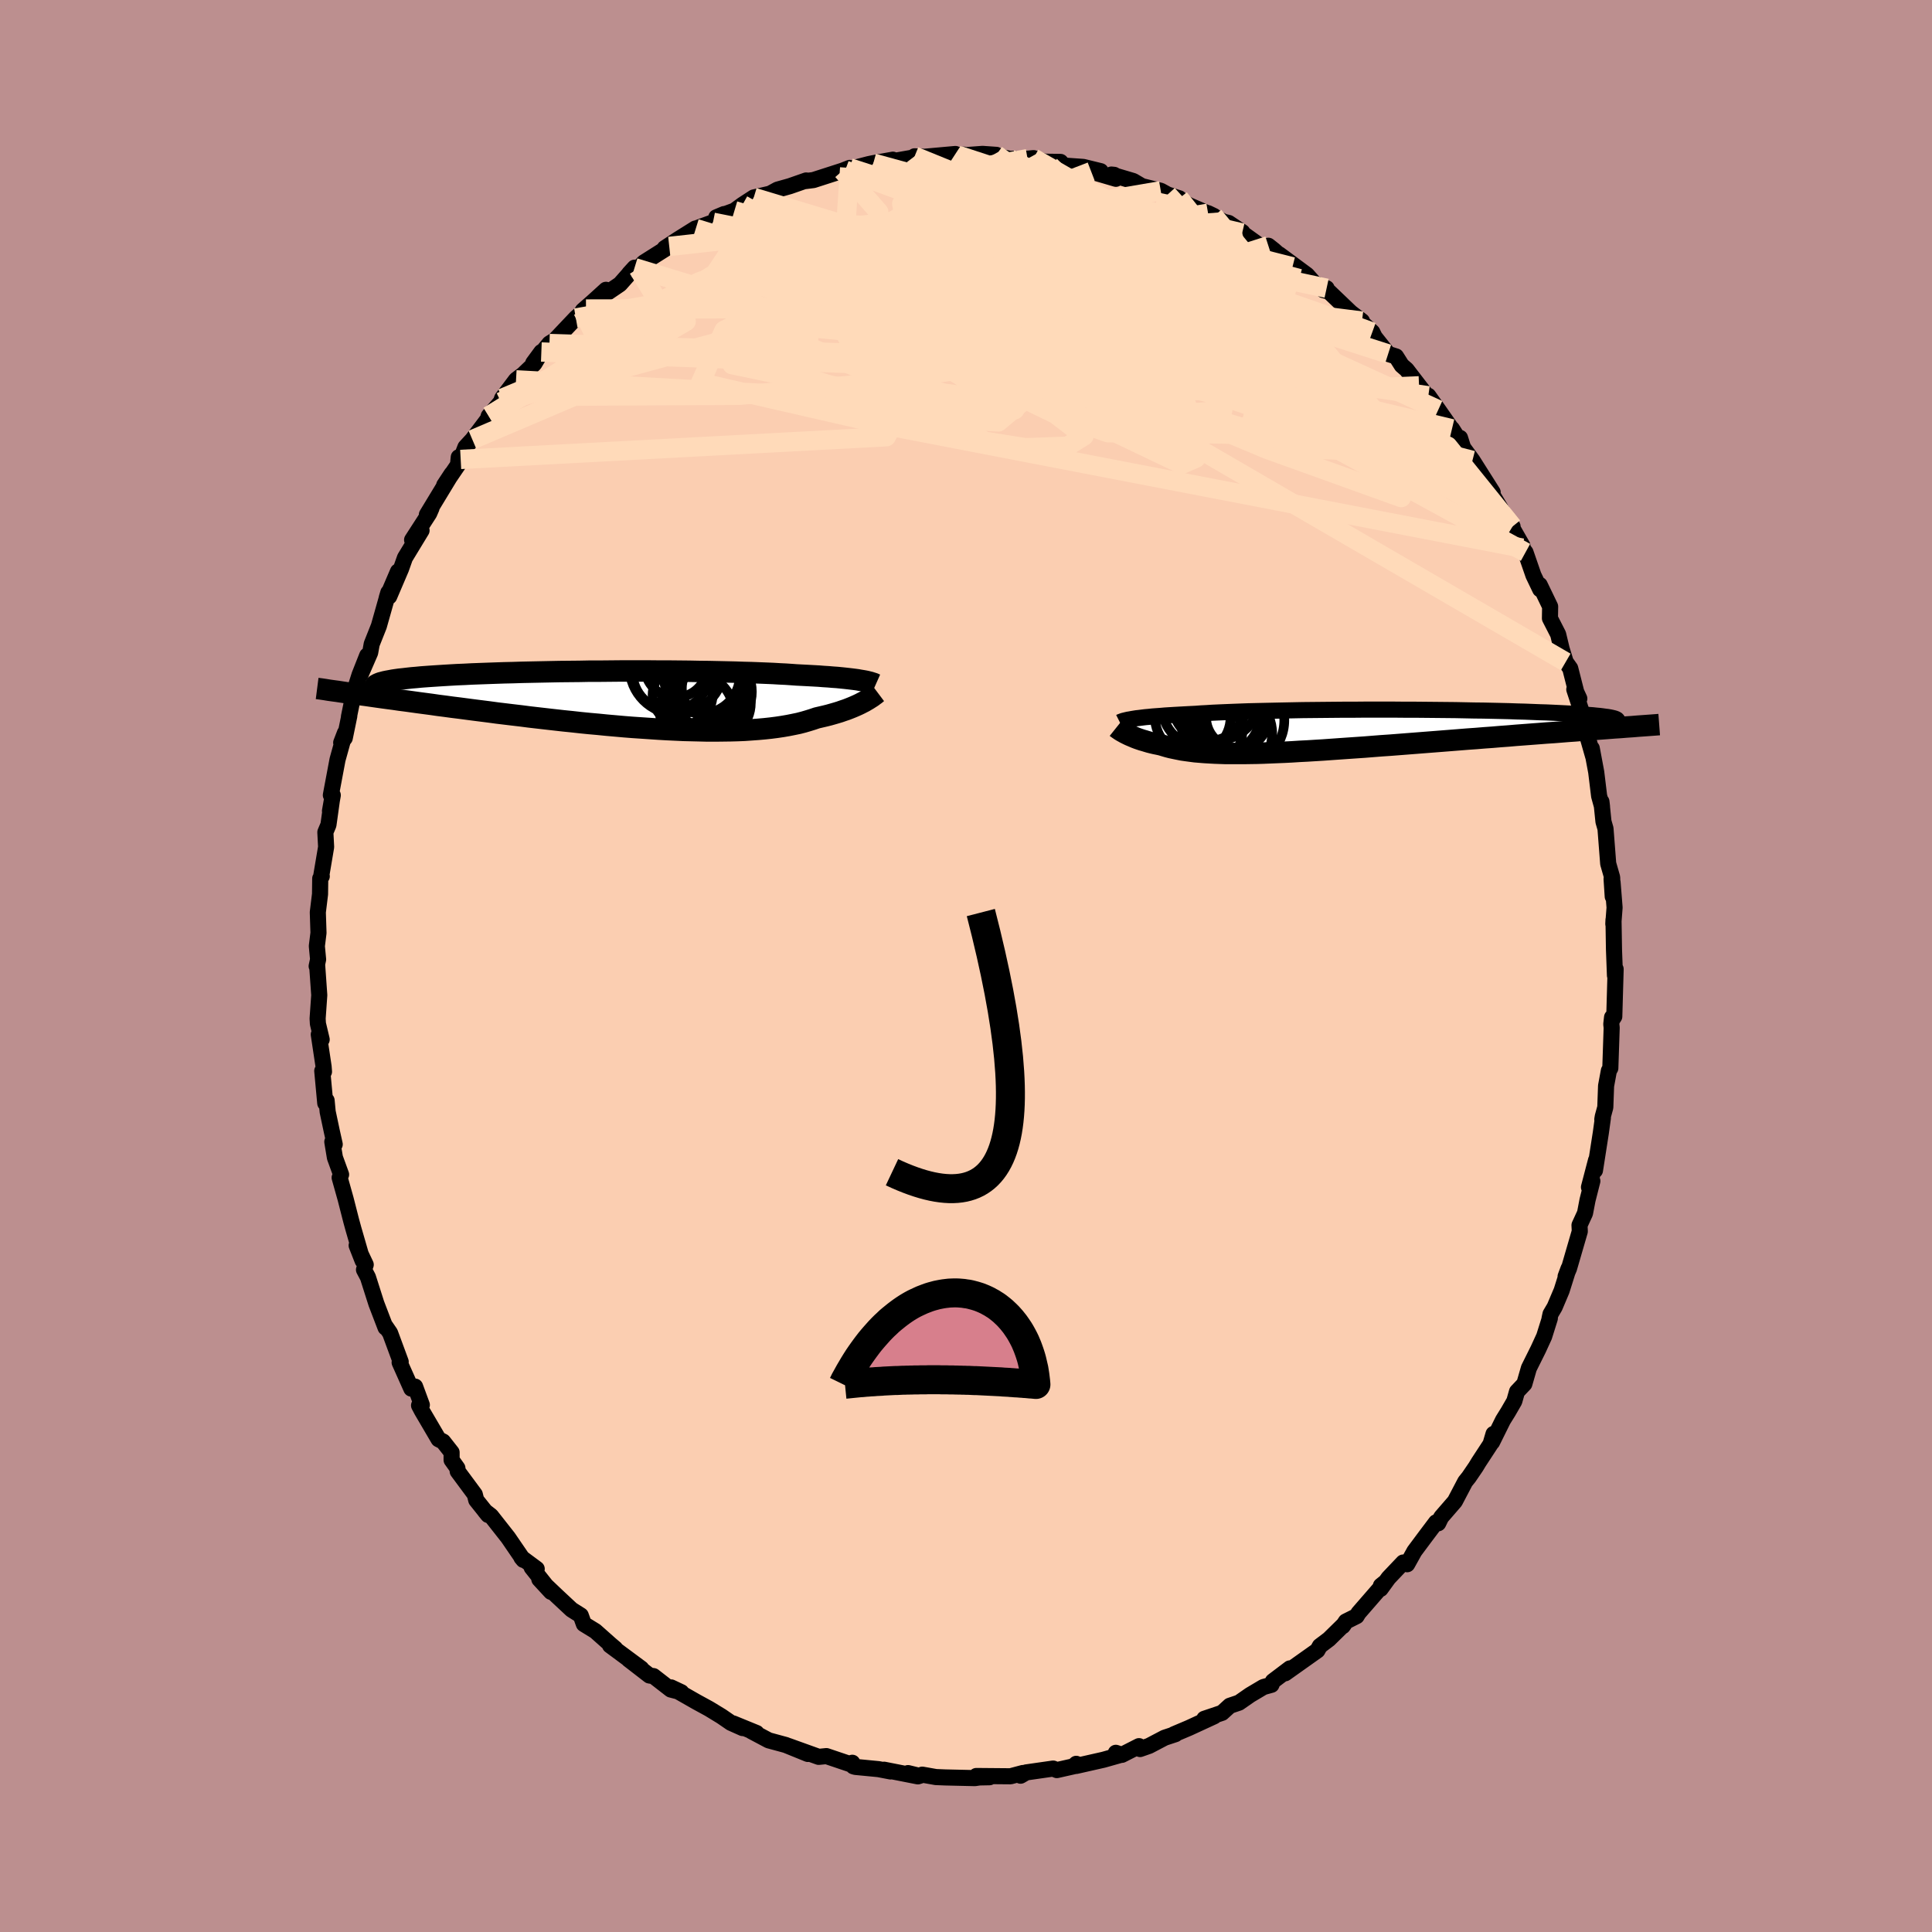 <svg xmlns="http://www.w3.org/2000/svg" width="500" height="500" viewBox="-100 -100 200 200"><defs><clipPath id="c"><path d="m25.4-2.04-.27-.05-.3-.04-.32-.04-.34-.04-.36-.04-.39-.04-.41-.04-.44-.03-.46-.04-.49-.03-.5-.04-.54-.03-.55-.03-.58-.03-.6-.03-.55-.04-.59-.04-.63-.03-.67-.04-.71-.03-.75-.03-.79-.03-.82-.02-.85-.03-.89-.02-.91-.02-.94-.02-.96-.01-.99-.02-1-.01-1.02-.01H4.75L3.71-3H.54l-1.06.01-1.05.01h-1.05l-1.05.02-1.03.01-1.02.01-1 .02-.99.02-.97.02-.95.02-.93.03-.9.02-.88.03-.85.03-.82.03-.8.03-.76.04-.74.03-.7.04-.67.04-.63.04-.61.04-.57.04-.54.04-.51.05-.48.04-.45.05-.42.05-.39.04-.36.05-.33.05-.31.06-.28.05-.24.05-.22.06-.2.05-.16.06-.14.06-.11.06-.09.05-.06.07-.03.06-.01.06-1.44.82.53.07.55.08.56.08.57.08.59.08.61.08.61.09.63.08.65.09.65.09.68.09.68.09.69.1.71.09.73.1.73.09.76.1.76.1.79.1.79.1.81.11.83.1.83.1.85.1.85.11.87.1.87.1.88.1.89.1.89.09.9.1.9.09.9.08.9.09.91.08.9.08.89.07.9.06.89.06.88.06.87.05.86.04.86.04.84.02.83.02.81.02h.8l.79-.01.77-.01.74-.02.73-.03.71-.05.69-.05.67-.06.65-.07.62-.08.6-.09.58-.1.55-.11.53-.11.5-.13.48-.14.45-.14.44-.15.43-.1.43-.1.4-.1.39-.11.38-.11.36-.11.34-.12.33-.11.31-.12.3-.12.28-.12.27-.12.25-.12.23-.12.22-.11"/></clipPath><clipPath id="b"><path d="m-22.73-1.26.25-.04.28-.03.31-.04.32-.04.35-.03.38-.04.4-.03.43-.03.45-.04.47-.03.5-.03.53-.03.55-.03.57-.03.6-.03.53-.04.58-.03.62-.04.66-.03.71-.03.74-.03.79-.03.82-.03.86-.02.9-.02.92-.02.95-.02.98-.02 1-.02 1.02-.01 1.03-.01 1.05-.01 1.07-.01h1.07l1.07-.01h3.24l1.07.01H6.4l1.06.01 1.04.01 1.02.01 1.01.01.98.02.97.02.94.01.92.02.89.02.86.02.83.03.8.02.76.03.74.03.7.02.67.03.63.03.6.03.57.03.53.04.5.03.47.03.43.04.41.03.37.04.34.03.32.04.28.04.25.03.23.04.19.04.17.04.14.04.1.04.09.04.05.04.03.04v.04l-.03.04-1.56.83-.68.05-.68.05-.7.05-.71.06-.73.05-.74.06-.75.06-.76.05-.77.06-.79.06-.79.06-.8.06-.81.07-.82.06-.83.07-.84.06-.85.07-.86.06-.87.07-.88.07-.89.07-.89.07-.9.07-.89.07-.9.07-.9.07-.9.07-.89.06-.89.07-.88.07-.88.06-.87.06-.86.06-.85.06-.84.06-.82.05-.81.05-.8.04-.78.05-.77.04-.75.03-.73.03-.72.03-.69.02-.68.01-.66.01h-1.85l-.58-.02-.56-.02-.54-.03-.52-.03-.49-.04-.48-.04-.46-.06-.45-.06-.42-.06-.4-.08-.39-.08-.38-.08-.35-.09-.34-.1-.33-.1-.32-.07-.3-.06-.3-.07-.28-.07-.27-.08-.26-.08-.25-.07-.24-.08-.23-.08-.21-.08-.21-.09-.19-.08-.19-.08-.17-.08-.16-.08"/></clipPath><filter id="a"><feTurbulence baseFrequency=".05" numOctaves="3" result="noise" type="noise"/><feDisplacementMap in="SourceGraphic" in2="noise" scale="2"/></filter></defs><rect width="100%" height="100%" x="-100" y="-100" fill="#BC8F8F"/><path fill="#FBCEB1" stroke="#000" stroke-linejoin="round" stroke-width="1.667" d="m67.18.98.07-.66-.14 4.91-.13.2-.1-.12-.08.71.04.37-.14 4.19-.15.26-.29 1.57-.08 2.22-.26.95-.05.3.06-.15-.21 1.52-.61 3.91.11-1.05-.73 2.79.35-.64-.5 1.97-.26 1.36-.57 1.24.03.64-1.12 3.85-.35.82.31-.83-.72 2.29-.72 1.7-.43.73-.1.45.03-.01-.59 1.88-.61 1.33-.97 1.95-.47 1.63-.76.8-.28.99-.63 1.09-.54.87-1.13 2.28.15-.85-.31 1.05-1.23 1.88-.29.48-.73 1.07-.37.46-1.07 2.04-1.42 1.64-.31.63-.22-.1-1.04 1.38-1.2 1.61-.75 1.35-.41-.18-1.52 1.6-.82 1.13.03-.33.46-.37-2.78 3.2-.19.32-1.12.56-.32.48.14-.19-1.57 1.54-.94.71-.25.45-3.34 2.37.49-.51-1.76 1.33-.15.37-.83.23-1.38.82-1.15.8-.95.32-.8.73-1.84.62 1.02-.26-2.6 1.2-1.56.66.15-.01-1.12.37-1.6.84-.94.33-.11-.3-1.77.9-.63-.21.49.22-1.77.5-2.83.64.01-.22-.28.26-1.73.39-.38-.16-2.79.4-.58.34.24-.28-1.28.34-3.54-.03 1.36.13-1.04.02-.47.07-3.06-.07-.98-.04-1.41-.25-.28.13-1.19-.29 1.02.34-3.5-.69.67.18-1.25-.24-2.39-.23-.21-.06-.11-.37-.19.15-2.49-.84-.8.08-3.14-1.13 2.02.83-2.29-.93-1.77-.48-1.77-.94.52.18-2.42-.99.98.48-.54-.24-.67-.3-.99-.68-1.28-.78-1.3-.71-2.63-1.5 1.06.5-1.09-.28-1.79-1.39-.42-.06-2.16-1.67 1.32.95-3.24-2.4.54.33-.53-.45-1.53-1.36-1.19-.73-.32-.89-.95-.6-1.5-1.4-1.84-1.75 1.21 1.31-2-2.52.52.14-1.58-1.17.2.24-1.58-2.31-1.77-2.25-.62-.48.32.39-1.23-1.54-.15-.59-1.77-2.39-.03-.33-.6-.84v-.79l-.88-1.12-.47-.24-1.73-2.95-.29-.55.29-.05-.7-1.9-.39.21-1.21-2.71.11-.07-1.1-2.98-.48-.7.04.12-.03.02-.95-2.48-.87-2.73-.41-.78.18-.52-.94-1.99.62 1.58-.96-3.32-.23-.84-.57-2.23-.62-2.21.15-.32-.64-1.76-.27-1.63.25.26-.3-1.34-.43-2.03-.11-1.17-.14.28-.31-3.34.18.08-.04-.52-.5-3.33.3.52-.39-1.64-.03-.53.17-2.42-.22-3.12-.05.12.15-.7-.13-1.38.17-1.37-.07-2.13.23-1.88.02-1.62.16-.23-.04-.13.49-2.9-.08-1.53.32-.76.36-2.58-.2 1.14.29-1.63-.2-.01.69-3.67.77-2.77-.39 1.01.37-.48.47-2.29-.04.1.5-2.46.6-1.89.79-2-.69 2 1-2.3.16-.89.74-1.86.98-3.47-.16.53 1.16-2.71-.91 2.59 1.23-2.88.4-1.13 1.72-2.83-.98.98 1.77-2.74.24-.55-.48.68 2.56-4.22-.77 1.17 1.43-2.1.08-.8.2.23.49-1.27.72-.78 1.6-2.12.09-.32 1.26-1.46.13-.38 1.44-1.91.74-.56 1.15-1.1.73-1.22-.84 1.14 1.68-2.02.55-.34 2.18-2.3 1.05-.93-.33.16 1.09-.96 1.31-1.19-.26.58 1.71-1.16 1.51-1.71-.55.6.92-.5.58-.63 2.64-1.67-.47.18 1.35-.89 1.82-1.14h.05l1.78-.65 1.15-.85-.81.34 1.88-.69.83-.61 1.17-.76 2.21-.51-.87.31 1.12-.61 1.28-.36 1.69-.59-.04.06.79-.1 3.01-.97.74-.29-.46.24 2.43-.63.48-.1 2.02-.36-.66.27 3-.53-.09-.09.99.05 3.23-.29-.75.17 1.61-.1-.46.1 2.41-.18 1.43.1-.42.04 1.82.37 1.83-.01.62-.06 1.15.37 1.64.02.35.39-.26-.03 2.27.16 1.8.44-.98.04 2.56.75-.18-.41-.29-.03 2.26.67.9.53 1.95.48.71.39 1.21.39-.07.14 1.1.59 2.55 1.1-.6-.29 1.61.89.52.12 1.42.95-.02.09 2.38 1.71.33-.39.58.46 1.92 1.72-1.38-1.29 2.88 2.13.78.88 1.25.5-.32.2.55.14 2.27 2.17 1.16.89-.61-.4 1.68 1.54.25.51 1.39 1.75.82.26.59.93.5.43 1.29 1.68 1.26 1.62-.3-.59 1.03 1.45 1.9 2.72-.48-.75.68 1.21.15-.27.32 1.01.97 1.32 2.09 3.3-.26-.13 1.01 1.68.43.76.88 1.23-.42-.53 1.44 2.52-.02.25.34.44.82 2.37.7 1.46-.05-.46 1.08 2.24-.02 1.22.85 1.66.36 1.5.42 1.36.47.66.62 2.44.32.69-.52-.95 1.22 3.71-.05.71.06-.02.72 2.52-.14-.82.46 2.46.3 2.47.3 1.09-.06-.5.21 2.06.21.73.28 3.62.41 1.43.06 1.98-.12-1.83.1.33.21 2.64-.13 1.7.02-.43.05 3.1.1 2.66.07-.66" filter="url(#a)"/><path fill="#fff" d="m-22.73-1.26.25-.04.28-.03.31-.04.32-.04.35-.03.38-.04.4-.03.43-.03.45-.04.47-.03.5-.03.53-.03.55-.03.57-.03.6-.03.53-.04.58-.03.62-.04.66-.03.71-.03.74-.03.79-.03.82-.03.86-.02.9-.02.92-.02.95-.02.98-.02 1-.02 1.02-.01 1.03-.01 1.05-.01 1.07-.01h1.07l1.07-.01h3.24l1.07.01H6.4l1.06.01 1.04.01 1.02.01 1.01.01.98.02.97.02.94.01.92.02.89.02.86.02.83.03.8.02.76.03.74.03.7.02.67.03.63.03.6.03.57.03.53.04.5.03.47.03.43.04.41.03.37.04.34.03.32.04.28.04.25.03.23.04.19.04.17.04.14.04.1.04.09.04.05.04.03.04v.04l-.03.04-1.56.83-.68.05-.68.05-.7.05-.71.06-.73.05-.74.06-.75.06-.76.05-.77.06-.79.06-.79.06-.8.06-.81.07-.82.06-.83.07-.84.06-.85.07-.86.06-.87.07-.88.07-.89.07-.89.07-.9.07-.89.07-.9.07-.9.07-.9.07-.89.06-.89.07-.88.07-.88.06-.87.06-.86.06-.85.06-.84.06-.82.05-.81.05-.8.04-.78.05-.77.04-.75.03-.73.03-.72.03-.69.02-.68.01-.66.01h-1.85l-.58-.02-.56-.02-.54-.03-.52-.03-.49-.04-.48-.04-.46-.06-.45-.06-.42-.06-.4-.08-.39-.08-.38-.08-.35-.09-.34-.1-.33-.1-.32-.07-.3-.06-.3-.07-.28-.07-.27-.08-.26-.08-.25-.07-.24-.08-.23-.08-.21-.08-.21-.09-.19-.08-.19-.08-.17-.08-.16-.08" filter="url(#a)" transform="translate(40.14 -24.35)"/><path fill="#fff" d="m25.4-2.04-.27-.05-.3-.04-.32-.04-.34-.04-.36-.04-.39-.04-.41-.04-.44-.03-.46-.04-.49-.03-.5-.04-.54-.03-.55-.03-.58-.03-.6-.03-.55-.04-.59-.04-.63-.03-.67-.04-.71-.03-.75-.03-.79-.03-.82-.02-.85-.03-.89-.02-.91-.02-.94-.02-.96-.01-.99-.02-1-.01-1.02-.01H4.75L3.71-3H.54l-1.06.01-1.05.01h-1.05l-1.05.02-1.03.01-1.02.01-1 .02-.99.02-.97.02-.95.02-.93.03-.9.02-.88.03-.85.03-.82.03-.8.03-.76.04-.74.03-.7.04-.67.04-.63.04-.61.04-.57.04-.54.04-.51.05-.48.04-.45.05-.42.05-.39.04-.36.05-.33.05-.31.06-.28.05-.24.05-.22.06-.2.05-.16.06-.14.06-.11.06-.09.05-.06.07-.03.06-.01.06-1.44.82.53.07.55.08.56.08.57.08.59.08.61.08.61.09.63.08.65.09.65.09.68.09.68.09.69.1.71.09.73.1.73.09.76.1.76.1.79.1.79.1.81.11.83.1.83.1.85.1.85.11.87.1.87.1.88.1.89.1.89.09.9.1.9.09.9.08.9.09.91.08.9.08.89.07.9.06.89.06.88.06.87.05.86.04.86.04.84.02.83.02.81.02h.8l.79-.01.77-.01.74-.02.73-.03.71-.05.69-.05.67-.06.65-.07.62-.08.6-.09.58-.1.55-.11.53-.11.5-.13.48-.14.45-.14.44-.15.43-.1.43-.1.4-.1.39-.11.38-.11.36-.11.34-.12.33-.11.31-.12.3-.12.28-.12.27-.12.25-.12.23-.12.22-.11" filter="url(#a)" transform="translate(-36.37 -27.54)"/><g fill="none" stroke="#000" transform="translate(40.14 -24.35)"><path stroke-linejoin="round" stroke-width="1.667" d="m-24.22-.89.08-.04.09-.03.1-.04.12-.04.13-.03.16-.04.17-.04.19-.03.21-.04.24-.04.25-.04.28-.03.31-.04.32-.04.35-.03.38-.04.4-.03.43-.03.45-.04.47-.03.5-.03.53-.03.55-.03.57-.03.6-.03.53-.04.58-.03.62-.04.66-.03.71-.03.74-.03.79-.03.82-.03.86-.02.9-.02.92-.02.95-.02.98-.02 1-.02 1.02-.01 1.03-.01 1.05-.01 1.07-.01h1.07l1.07-.01h3.24l1.07.01H6.4l1.06.01 1.04.01 1.02.01 1.01.01.98.02.97.02.94.01.92.02.89.02.86.02.83.03.8.02.76.03.74.03.7.02.67.03.63.03.6.03.57.03.53.04.5.03.47.03.43.04.41.03.37.04.34.03.32.04.28.04.25.03.23.04.19.04.17.04.14.04.1.04.09.04.05.04.03.04v.04l-.03.04-.05.04-.08.04-.1.05-.12.04-.15.04-.16.04-.2.05-.21.04-.23.04-.25.05" filter="url(#a)"/><path stroke-linejoin="round" stroke-width="2.222" d="m-24.57-.34.05.04.07.05.08.06.09.06.1.07.11.07.12.07.13.07.14.08.16.08.16.08.17.08.19.08.19.08.21.09.21.08.23.08.24.08.25.07.26.08.27.08.28.07.3.07.3.06.32.07.33.1.34.1.35.09.38.08.39.08.4.08.42.06.45.06.46.06.48.04.49.04.52.03.54.03.56.02.58.02h1.85l.66-.01.68-.01.69-.02.72-.03.73-.03.75-.03.77-.04.78-.05.8-.04.81-.05.82-.05.84-.06.85-.06.86-.06.87-.06.88-.06.88-.07.89-.07.89-.06.9-.07.9-.07.9-.07.89-.07.9-.07.89-.07.89-.07.88-.07.87-.07.86-.06.85-.07.84-.06.83-.07.82-.06.81-.07.8-.06.79-.06.79-.06.77-.06.76-.05.75-.06.74-.06.73-.05.71-.06.7-.05.68-.05.68-.05.65-.05L27-.3l.63-.04.61-.05.6-.04.59-.05.57-.04.55-.04.54-.04.53-.04" filter="url(#a)"/><circle cx="-14.979" cy="-2.723" r="3.764" clip-path="url(#b)" filter="url(#a)"/><circle cx="-12.504" cy="-1.613" r="3.708" clip-path="url(#b)" filter="url(#a)"/><circle cx="-15.554" cy="-2.593" r="4.322" clip-path="url(#b)" filter="url(#a)"/><circle cx="-12.064" cy="-1.088" r="4.874" clip-path="url(#b)" filter="url(#a)"/><circle cx="-12.964" cy=".287" r="4.52" clip-path="url(#b)" filter="url(#a)"/><circle cx="-16.664" cy="-1.413" r="3.914" clip-path="url(#b)" filter="url(#a)"/><circle cx="-12.059" cy="-1.428" r="3.234" clip-path="url(#b)" filter="url(#a)"/><circle cx="-14.659" cy=".172" r="3.11" clip-path="url(#b)" filter="url(#a)"/><circle cx="-13.739" cy="-1.673" r="4.066" clip-path="url(#b)" filter="url(#a)"/><circle cx="-14.124" cy="-3.383" r="4.37" clip-path="url(#b)" filter="url(#a)"/></g><g fill="none" stroke="#000" transform="translate(-36.37 -27.54)"><path stroke-linejoin="round" stroke-width="2.222" d="m27.03-1.61-.09-.04-.1-.05-.12-.04-.13-.04-.15-.05-.17-.04-.19-.05-.2-.04-.23-.04-.25-.04-.27-.05-.3-.04-.32-.04-.34-.04-.36-.04-.39-.04-.41-.04-.44-.03-.46-.04-.49-.03-.5-.04-.54-.03-.55-.03-.58-.03-.6-.03-.55-.04-.59-.04-.63-.03-.67-.04-.71-.03-.75-.03-.79-.03-.82-.02-.85-.03-.89-.02-.91-.02-.94-.02-.96-.01-.99-.02-1-.01-1.02-.01H4.75L3.71-3H.54l-1.06.01-1.05.01h-1.05l-1.05.02-1.03.01-1.02.01-1 .02-.99.02-.97.02-.95.02-.93.03-.9.02-.88.03-.85.03-.82.03-.8.03-.76.04-.74.03-.7.04-.67.04-.63.04-.61.04-.57.04-.54.04-.51.05-.48.04-.45.05-.42.05-.39.04-.36.05-.33.05-.31.06-.28.05-.24.05-.22.06-.2.05-.16.06-.14.06-.11.06-.09.05-.06.07-.03.06-.01.06.01.06.04.07.06.06.08.07.11.07.13.07.14.06.17.07.19.08.21.07" filter="url(#a)"/><path stroke-linejoin="round" stroke-width="2.222" d="m27.22-.77-.08.06-.09.08-.1.08-.12.08-.12.1-.15.1-.16.1-.17.11-.19.11-.2.12-.22.11-.23.12-.25.12-.27.12-.28.12-.3.12-.31.12-.33.11-.34.12-.36.11-.38.11-.39.11-.4.1-.43.1-.43.1-.44.15-.45.14-.48.14-.5.13-.53.11-.55.11-.58.1-.6.09-.62.08-.65.07-.67.06-.69.05-.71.05-.73.03-.74.02-.77.01-.79.01h-.8l-.81-.02-.83-.02-.84-.02-.86-.04-.86-.04-.87-.05-.88-.06-.89-.06-.9-.06-.89-.07-.9-.08-.91-.08-.9-.09-.9-.08-.9-.09-.9-.1-.89-.09-.89-.1-.88-.1-.87-.1-.87-.1-.85-.11-.85-.1-.83-.1-.83-.1-.81-.11-.79-.1-.79-.1-.76-.1-.76-.1-.73-.09-.73-.1-.71-.09-.69-.1-.68-.09-.68-.09-.65-.09-.65-.09-.63-.08-.61-.09-.61-.08-.59-.08-.57-.08-.56-.08-.55-.08-.53-.07-.51-.07-.51-.07-.49-.07-.47-.07-.46-.07-.45-.06-.43-.06-.42-.07-.41-.06-.39-.05" filter="url(#a)"/><circle cx="9.805" cy="-.851" r="4.394" clip-path="url(#c)" filter="url(#a)"/><circle cx="7.03" cy="-.521" r="3.102" clip-path="url(#c)" filter="url(#a)"/><circle cx="6.345" cy="-3.496" r="3.234" clip-path="url(#c)" filter="url(#a)"/><circle cx="6.415" cy="-3.406" r="4.87" clip-path="url(#c)" filter="url(#a)"/><circle cx="10.065" cy="-1.211" r="3.112" clip-path="url(#c)" filter="url(#a)"/><circle cx="9.01" cy="-2.556" r="3.952" clip-path="url(#c)" filter="url(#a)"/><circle cx="9.635" cy="-1.206" r="4.016" clip-path="url(#c)" filter="url(#a)"/><circle cx="10.175" cy=".304" r="3.918" clip-path="url(#c)" filter="url(#a)"/><circle cx="5.85" cy="-2.911" r="4.012" clip-path="url(#c)" filter="url(#a)"/><circle cx="8.49" cy="1.209" r="3.802" clip-path="url(#c)" filter="url(#a)"/></g><g fill="none" stroke="#FFDAB9" stroke-linejoin="round" stroke-width="2"><path d="m-48.02-58.77 19.05-7.96-5.07 2.96-3.04 1.9 3.91-.75 8.67-2.27 9.9-2.21 9.3-1.33 8.74-.53 8.67-.19 8.46-.04 7.32.23 4.86.43.93.11-4.44-.94-10.58-2.16L4.3-73.87l-7.09-.93 29.46-2.24" filter="url(#a)"/><path d="m50.31-55.61-24.12-5.75 2.24 1.4-1.1-1.52-5.62-1.94-7.8-1.33-8.95-1.09-9.39-1.21-8.55-1.32-6.27-1.31-3.07-1.18.27-.95 3.1-.57 5.12-.07 6.34.45 6.82.87 6.84 1.16 6.75 1.46 6.74 1.85 6.46 2.06 4.94 1.48 1.58.25-3.84-.06-16.22 1.48-56.54-2.11" filter="url(#a)"/><path d="m-12.78-82.33 3.75 4.28-1.55 5.59-5.12 3.48-.77 1.09 3.16-.34 3.18-.93 1.16-1.04.14-.94 1.45-.77 4.4-.5 7.33.04 8.71.88 7.89 1.76 5.17 1.99 1.65.93-1.29-1.42-2.81-3.95-3.35-5.11.55-2.57" filter="url(#a)"/><path d="m-40.39-67.08 9.55-1.68 9.19-3.71 4.25-1.79 4.84-.63 6.02.03 4.72.48 2.1.75.71.94 1.66 1.18 3.87 1.47 5.39 1.55 5.13 1.28 3.43.71 1.44.08-.19-.47-1.51-.96-2.28-1.3-1.13-1.44 2.71-1.77 5.56-2.61 3.52-.91" filter="url(#a)"/><path d="m-12.04-82.62 30.12 9.72-.96-.07-9.04.95-4.83 2.97 2.96 3.48 8.07 2.98 8.74 2.47 6.25 2.08 2.47 1.14-1.16-.65-3.53-2.79-3.9-4.15-2.2-3.87.78-1.95 3.49.73 4.36 2.73 4.83 4.04 21.75 16.78" filter="url(#a)"/><path d="M31.3-74.56 9.88-67.68l3.52 1.22.4-3.73-2.57-3.26-3.01-.9-2.95.54-3.32.42-3.57-.59-3.02-1.53-1.71-1.86-.3-1.54.71-.8 1.41.13 2.15 1.06 2.97 1.95 3.44 2.72 3.14 3.1 2.26 2.86.68 1.87-3.51.03-9.33-3.78 12.86-13.08" filter="url(#a)"/><path d="m-46.58-60.68 41.04 2.26-8.75-1.76-9.92-2.07-1.33-2.6 4.42-1.73 6.38.05 6.37.97 5.45.21 3.81-1.62L2.24-70 .33-72.8l-5.83-.67-9.47 2.54-10.08 5.13-2.43 5.41 20.26 4.64 64.8 12.49" filter="url(#a)"/><path d="m25.66-77.64 20.76 25.19-1.36 3.96-13.9-5-16.53-6.91L2.46-66l-4.99-3.64 1.46-1.93 4.96-.68 4.93-.04 2.28-.07-1.05-.53-3-.98-2.46-1.04.11-.55 2.91.33 3.97 1.4 2.61 2.26.28 2.37-.33 1.05 1.64-1.87-.41-5.49-20.69-8.41" filter="url(#a)"/><path d="m-5.23-83.73 27.57 15.05.71 4.45-10.27.77L.02-65.45l-8.5-2.97-2.05-2.23 2.57-.66 4.08.71 3.47 1.15 2.62.58 3.06-.29 5.02-.56 7.26.18 7.71 1.47 5.14 2.2.9 1.82-.15 1.48 6.9 2.89 8.85-.38" filter="url(#a)"/><path d="m-9.59-83.11 22.81 6.26 12.48 8.59 8.66 7.73 2.83 4.22-3.45 1.11-8.21-.93-9.79-2.08-7.6-2.44-2.97-2.02 1.71-1.16 4.45-.32 4.9.17 4.16.35 3.69.49 4.04.79 4.48 1 3.67.65.9-.51-3.14-2.16-6.4-3.37-6.48-3.06-3.22-.74-5.11 1.29-39.01-7.74" filter="url(#a)"/><path d="m47.86-59.03-29-4.14 6.16.44L29.4-65l-.56-2.57-2.51-.69-3.41.87-4.49.73-5.02-.68-4.13-1.96-2.04-2.07.09-1.1 1.09-.19 1.74.29 9.35 4.43L56.58-45.5" filter="url(#a)"/><path d="M-23.14-78.8 23.8-52.57l-1.47.64-10.78-5.15-5.67-4.31-1.65-3.36-1.82-3.33-4.13-3.03-6.04-1.94-5.57-.78-1.93-.48 3.22-.85 6.03-.41 3.95 2.08 4.12 4.93 38.93 1.8" filter="url(#a)"/><path d="M33.8-72.38 9.9-78.44l.58.46 4.01 2.34-.57 1.36-4.12.5-4.05 1.01L4.3-70.4l1.9 3.59 4.83 4.02 6.47 3.49 6.03 2.03 3.04-.23-1.91-2.93-6.81-5.25-9.1-6.1-7.36-4.97-2.4-2.41 3.76.69 11.74 5.18 34.4 15.71" filter="url(#a)"/><path d="m42.06-65.62-5.56-2.01-6.98-2.43-7.15-2.24-7.26-2.35-5.92-1.63-3.63-.34-1.32.8.3 1.38.83 1.42.52 1.2.14.9.21.45.63-.15 1.07-.62 1.49-.47 1.75.28.94.37-1.59-1.73-3.63-5.04-12.13-5.9" filter="url(#a)"/><path d="m22.08-79.47 20.91 26.22-7.35-.26-15.66-4.93-12.6-3.4-6.51-1.69-.49-.68 4.15-.24 5.55-.42 2.47-1.19-3.43-2.07-8.01-2.57-7.51-2.84-1.73-3.27L-2.67-80l10.93-.67 20.33 4.79" filter="url(#a)"/><path d="M-5.32-83.82 4.1-71.41l2.73 8.43 5.93.9 5.03-2.54 3.87-1.98 3.61.04 3.67 1.67 3.39 2.28 2.4 1.88.68.86-1.35-.33-3.08-1.33-3.79-1.87-3.17-1.82-1.64-1.14h-.22l-.09 1.27-1.67 2.16-3.94 2.37-4.83 1.95-2.12 1.57 5.15 1.83 14.57.17 4.57-17.34" filter="url(#a)"/><path d="M37.33-70.16 7.65-76.53l-12.32 1.05-1.32 1.75 6.88 1.02 9.1.71 5.6.45-.32.2-4.62.42-4.78 1.12-1.16 1.75 3.21 1.6 4.62.31 1.48-2.11-3.92-5.38-5.66-7.14-1.72-3.15" filter="url(#a)"/><path d="m-49.41-56.93 19.16-11.32 8.35-3.21.94.18 3.05-.53 7.7-1.55 9.8-.84 7.97 1.06 3.3 2.44-1.55 1.97-3.46-.09-1.03-1.98 2.99-2.01 2.9-.83-1.26-1.56 15.61-2.73" filter="url(#a)"/><path d="m-52.31-52.44 44.06-2.35 3.18-6.09-1.34-4.6-3.26-1.24-2.92 1.05.69 1.36 5.2.16 8.02-1.41 8.43-2.25 7.12-1.87 4.87-.61 1.85.64-1.89 1.07-5.63.47-7.81-.68-6.95-1.61-3.17-1.85 1.19-1.72 2.21-1.84-5.46-1.63-26.8 2.95" filter="url(#a)"/><path d="M20.16-80.25-5.9-75.81l-10.55 3.22 3.14-1.35 7.66-2.36 7.66-1.35 6.71-.04 5.51.86 3.78 1.45 1.63 1.95-.37 2.4-1.67 2.56-2.34 2.11-2.93 1.08-3.66-.18-3.66-.86-1.3-.41 3.8.87 8.36 1.69 5.64 1.06-11.19.37-53.44-1.7" filter="url(#a)"/><path d="m-49.41-56.93 25.34-15.95 12.03-3.89 6.91.66 4.85.98 3.45-.32 2.11-1.26 1.31-.98 1.4.44 2.03 2.41 2.32 4.15 1.15 4.65-1.44 3.14-2.79-.09.32-3.04.79-3.77-32.34-9.76" filter="url(#a)"/><path d="M55.7-46.73 10.49-67.96l-12.85-3.22 4.51 2.74 9.45 2.77 7.62 1.51 3.55.71-.57.47-3.97.56-6.04.95-6.3 1.55-4.58 2.04-1.44 2.04 1.98 1.5 4.31.69 4.37-.16 1.69-1.06-2.95-2.25-7.18-3.49-7.97-3.95-4.18-2.87 1.15-.81.35.18-30.78.05" filter="url(#a)"/><path d="m-1.1-84.06 17.05 11.08-10.31 2.03-9.63.21-4.31.53-.65 1.69 1.84 2.29 3.69 1.73 4.62.4 4.5-.93 3.4-1.76 1.43-2.01-1.21-1.83L5.53-72l-5.21-.77-4.59-.21-2.13.11.69-.03 1.8-.56.01-1.06-4.1-.83-8.45.82-11.16 3.7-10.86 5.48-1.2-2.5" filter="url(#a)"/><path d="m57.92-42.82-35.6-19.49-11.74-5.87-7.83-3.55-2.96-1.54 1.87.8 5.29 2.51 7.52 3.21 8.57 2.98 8.05 2.17 5.95 1.14 2.96.23.01-.39-2.37-.68-4.26-.54-5.97.1-7.03 1.08-4.79 1.25 2.44-2.91L6.37-83.57" filter="url(#a)"/><path d="M-34.31-72.29 8.15-59.31l-3.01-4.58-3.58-1.5 4.98 2.21 8.76 2.89 6.32 1.78 1.22.43-2.9-.5-4.3-.94-3.24-1.05-1.23-.89.14-.52-.17-.05-2.25.24-5.1.14-7.11-.29-6.65-.72-2.97-.79 3.42-.4 10.85.38 16.24 1.31 14.77 1.66 1.07-1.87-30.27-21.6" filter="url(#a)"/><path d="m6.37-83.57-7.41 1.29 3.09 4.2 9.16 5.93 6.94 5.73 3.3 4.41 1.93 2.46 1.35-.06-.95-2.64-5.17-4.12-9.05-3.73-9.76-2.09-5.57-.86 2.64-1.24 9.83-2.34 6.65-2.65L-.7-83.89" filter="url(#a)"/><path d="m-12.5-82.38 29.61 10.86-1.34-.01-6.86.75-5.42 2.3-1.97 2.83L2.67-63l2.36 2.12 1.36 1.45-.91.73-3.18.02-4.57-.62-4.86-1.19-4.46-1.6-3.9-1.67-3.39-1.24-2.4-.2-.11 1.31 3.81 2.64 8.17 2.63 9.83.31 6-3.07 4.32-1.64 41.69 10.68" filter="url(#a)"/><path d="m-48.15-58.39 32.4-8.88L6.38-70.1l9.52-2.33 2.67-1.48-1.84-.97-4.89-.84-5.6-.56-3.98.14-1.07 1.17 2.46 2.39 6.69 3.61 11.2 4.6 13.45 4.91 10.53 3.81 4.35 1.83 6.71 8.32" filter="url(#a)"/><path d="m-33.94-72.19 2.92 4.76 17.23-5.12L-1-76.42l5.84-1.91 2.36-.52 2.48.66 3.58 1.63 3.16 2.15.25 2.13-4.2 1.71-8.17 1.15-9.56.6-7.41.06-2.19-.46 4.4-.8 10.03-.76 12.44-.32 10.28.05 4.45-.4-2.33-2.21-17.42-9.97" filter="url(#a)"/><path d="m-48.15-58.39 8.93-4.23 9.72-6.3 5.69-1.83 7.35.92 9.65 1 8.35-.4 4.16-1.68.18-1.73L4-73.2l-2.74.97-3.95 1.99-5.12 2.48-2.79 3.32 5.57 4.58 10.08 2.27-31.24-19.4" filter="url(#a)"/><path d="m-51.1-54.49 10.57-4.5 17.08-.09 14.21-1.29 8.87-1.41 5.95-1.3 3.39-2.19-.64-3.41-5.05-3.66-7.27-2.62-5.44-.85.58 1.17 9.03 3.62 16.53 6.5 17.88 7.33 6.6-.28-20.32-22.39" filter="url(#a)"/><path d="m-20.63-79.76-6.58 9.95 8.16-2.76 8.53-3.06 7.37-.77 5.16 1.59 2.83 3.04 1.18 3.23.3 2.47.22 1.52 1.11.97 2.26.82 1.88.5-.77-.69L7.84-66l-1.92-5.97-1.07-7.52-10.08-4.24" filter="url(#a)"/><path d="m12.96-82.24-31.85 12.28.42 3.67 8.81.81 7.3-.58 3.32-1.7.61-2.21.83-1.73 3.23-.48 5.6.84 5.85 1.59 3.45 1.45-.54.7-4.23-.08-6.08-.55-5.64-.85-3.37-1.38-.1-2.22 3.2-2.88 4.49-2.95.39-2.88-4.11-2.17" filter="url(#a)"/><path d="M-9.59-83.11 29.29-63.6l8.03 3.92-5.27-3.97-6.25-5.12-2.25-2.89 1.62.03 3.41 2.22 3.08 3.2 1.44 3.04-.51 2.02-1.85.44-2.1-1.27-1.6-2.73-1.31-3.56-2.29-3.6-4.75-2.93L11-76.36l-8.33.73.14 4.01 38.18 4.86" filter="url(#a)"/><path d="m43.7-63.36-28.46-9.13-5.8-2.49-5.21-.41-6 .59-4 1.03-.54 1.13 1.66.89 1.42.3-.3-.3-1.4-.45-.27-.04 3.08.56 7.04 1.03 9.39 1.61 8.97 2.81 5.22 3.97-7.77.96-48.7-15.04" filter="url(#a)"/><path d="m-23.97-78.19 45.85 13.67 12.28 3.61-6-3.2-12.48-4.5-11.74-3.1-8.28-1.06-4.66.61-1.65 1.51.8 1.61 2.74 1.11 4.06.43 4.46-.07 3.8-.27 2.16-.32.01-.45-1.89-.86L2.78-71 .71-73.25.22-75.9l.61-2.21.09-.23-.01 4.18 9.71 12.8 51.46 29.89" filter="url(#a)"/><path d="m-12.04-82.62-.76 11.33 18.2 1.25 8.25-1.93-2.25-2.46-5.71-1.74-4.37-.56-2.92.72-3.85 2.1-5.76 3.54-5.12 4.7.24 4.97 8.04 3.72 11.39.66 4.24-3.53-5.43-6.95 24.52-10.24" filter="url(#a)"/></g><path fill="none" stroke="#000" stroke-linejoin="round" stroke-width="3" d="M-7.66 21.35q18.39 8.68 9.195-26.884" filter="url(#a)"/><path fill="#D77F8C" stroke="#000" stroke-linejoin="round" stroke-width="3" d="m-12.73 43.3.21-.43.23-.41.22-.4.23-.39.23-.39.23-.37.23-.36.24-.35.24-.34.24-.33.24-.32.24-.31.25-.3.25-.29.25-.28.25-.28.25-.26.25-.25.26-.24.25-.24.26-.22.26-.21.26-.21.25-.19.26-.19.26-.18.26-.17.26-.16.26-.15.26-.14.27-.13.26-.12.26-.12.26-.1.26-.1.25-.09.26-.08.26-.07.26-.07.25-.05.26-.05.25-.04.26-.03.25-.03.25-.01.25-.01H-1l.25.01.24.02.24.02.24.04.24.03.24.05.23.06.23.06.23.07.22.07.23.09.22.09.22.1.21.1.21.12.21.11.2.13.21.13.2.14.19.15.19.15.19.16.18.17.18.17.18.18.17.19.17.19.16.2.16.2.15.21.15.22.15.22.14.23.13.23.13.24.13.25.12.25.11.26.11.26.1.27.1.28.09.27.09.29.08.29.07.3.07.3.07.3.05.31.05.32.04.32.04.33.03.33-.2-.02-.2-.02-.2-.01-.2-.02-.2-.02-.2-.01-.2-.02-.2-.01-.2-.02-.2-.01-.2-.01-.2-.02-.2-.01-.2-.02-.2-.01-.2-.01-.19-.01-.2-.02-.2-.01-.2-.01-.2-.01-.2-.01-.2-.01-.2-.01-.2-.01-.2-.01-.2-.01-.2-.01-.2-.01-.2-.01-.2-.01h-.2l-.2-.01-.2-.01-.2-.01h-.2l-.2-.01h-.2l-.2-.01h-.2l-.2-.01h-.2l-.2-.01h-.4l-.2-.01h-.6l-.2-.01h-1.2l-.19.01h-.6l-.2.01h-.4l-.2.01h-.2l-.2.01h-.2l-.2.01h-.2l-.2.01-.2.01-.2.01h-.2l-.2.01-.2.01-.2.01-.2.01-.2.01-.2.01-.2.02-.2.01-.2.01-.2.01-.2.02-.2.01-.2.01-.2.02-.2.01-.2.02-.2.02-.2.01-.2.02-.2.02-.2.02-.2.02-.2.02-.19.02-.2.02-.2.02" filter="url(#a)"/></svg>